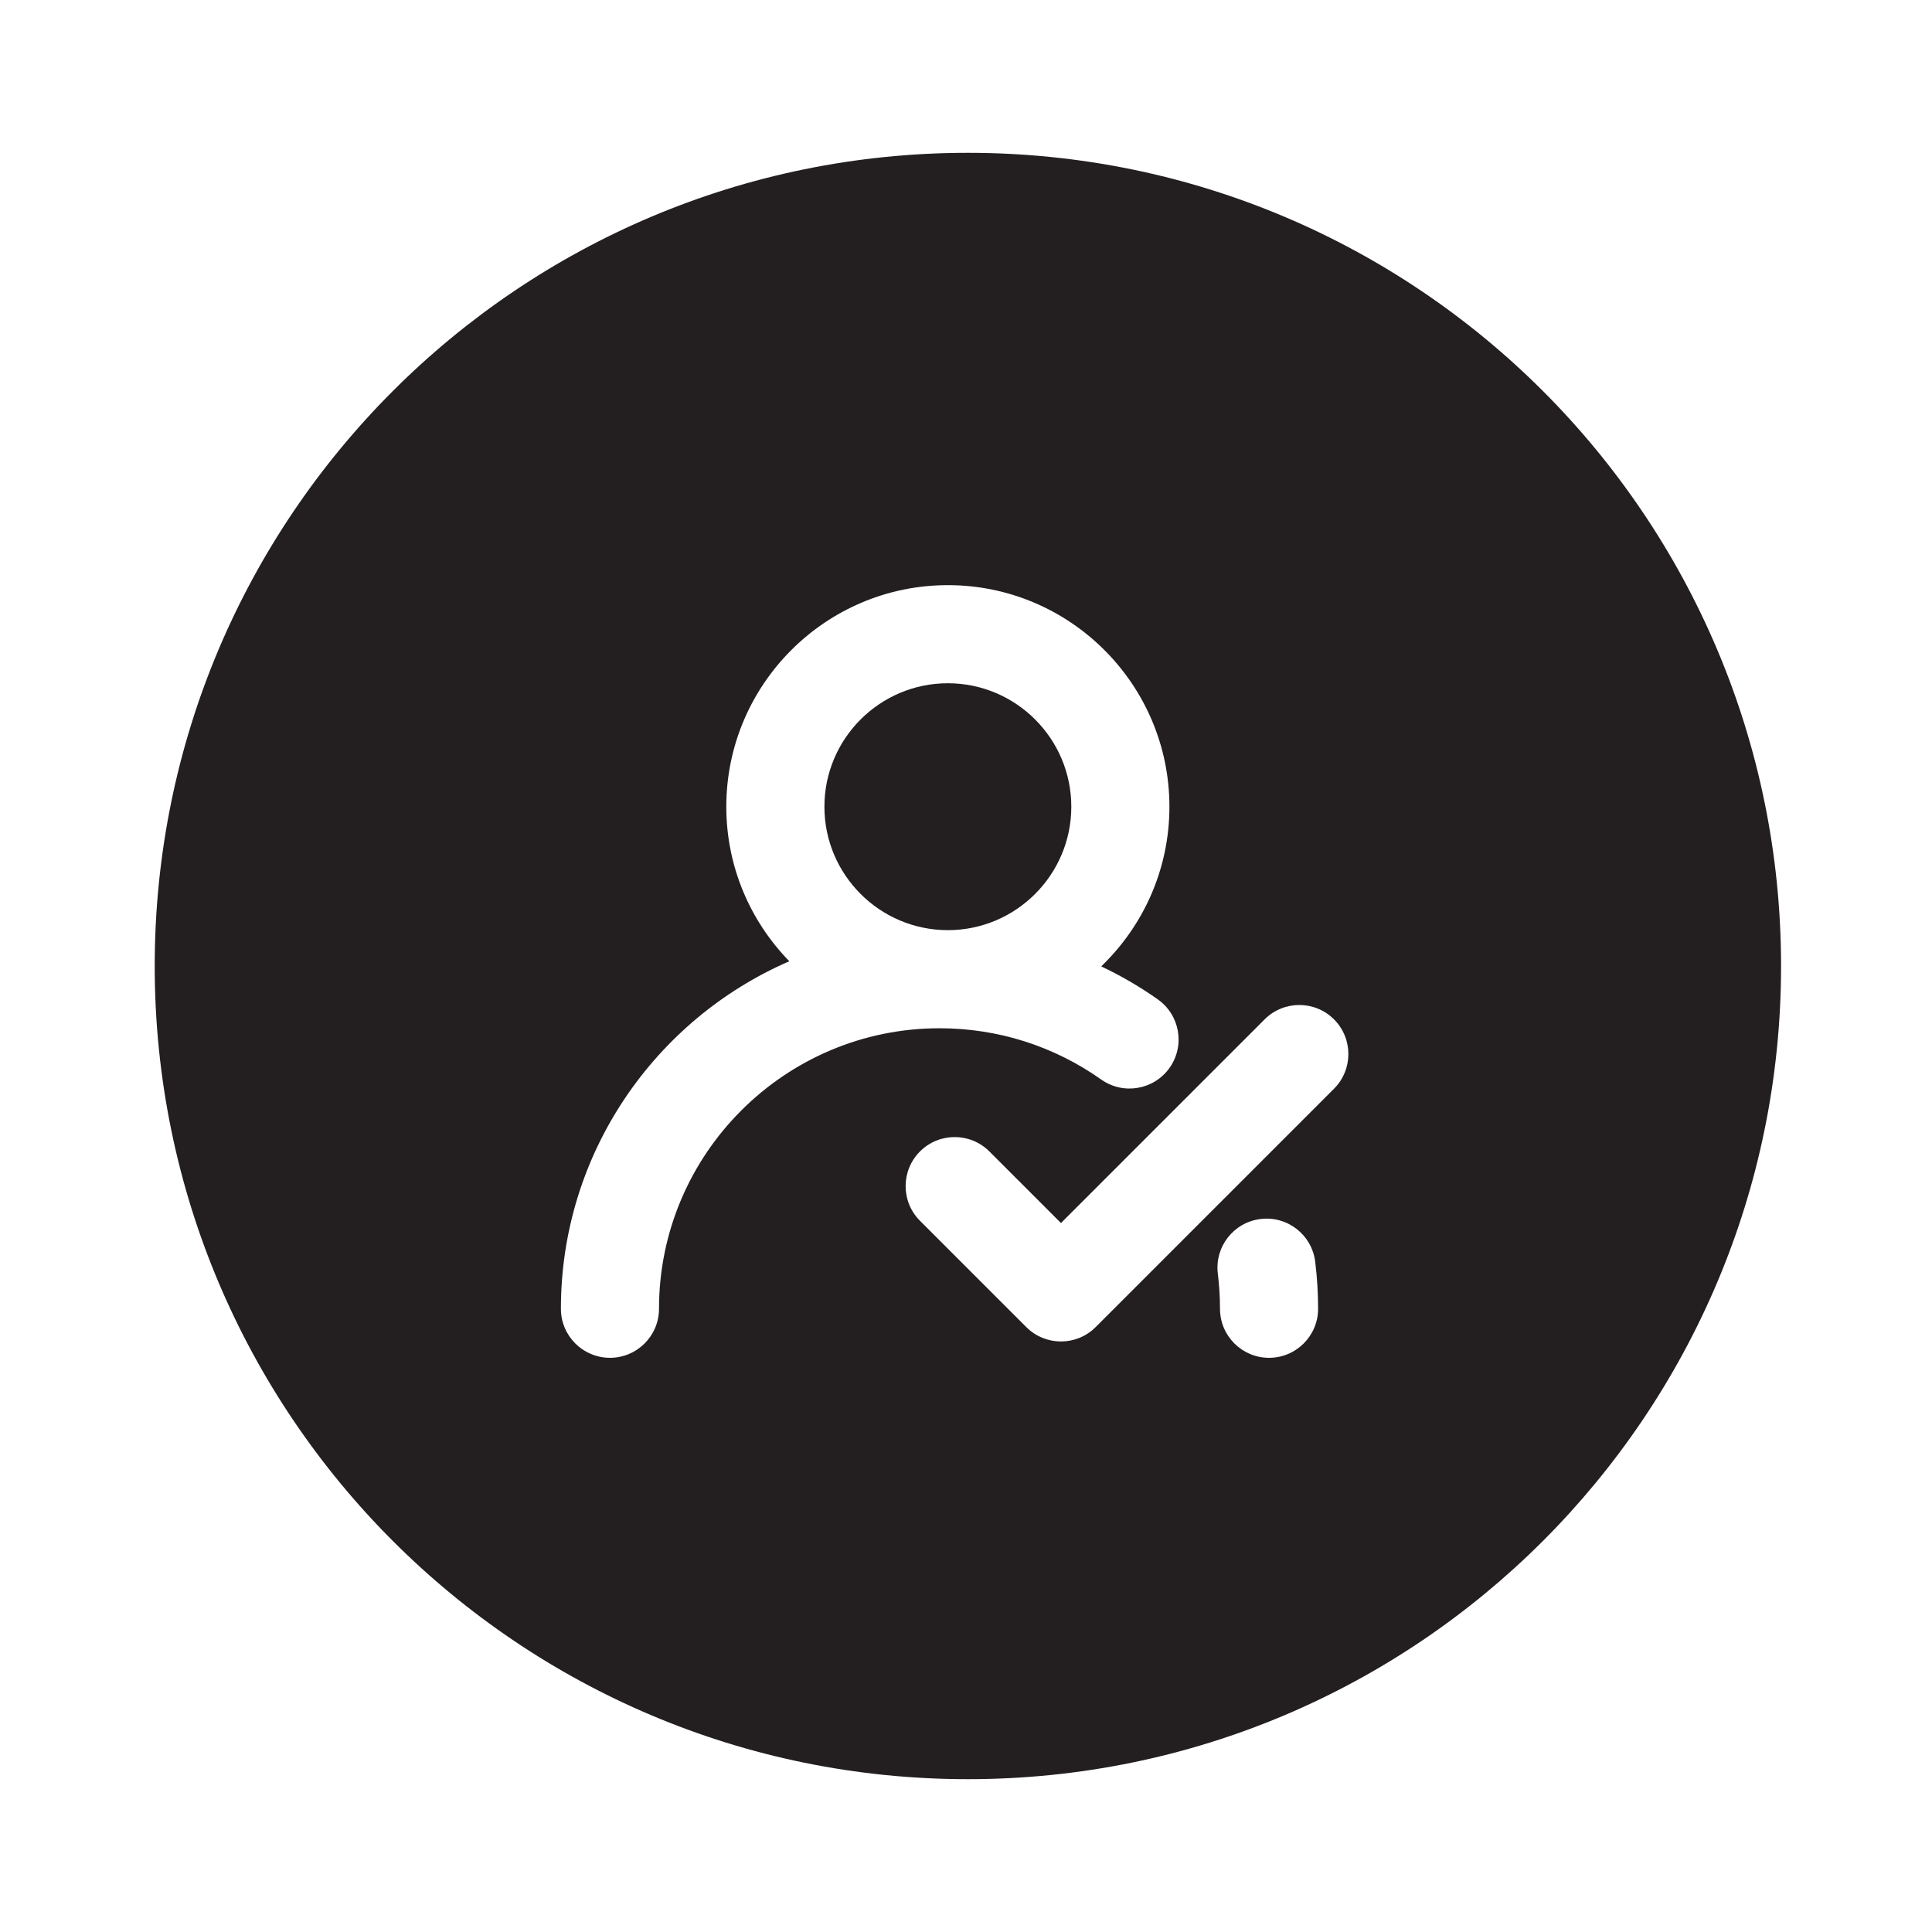 <?xml version="1.0" encoding="utf-8"?>
<!-- Generator: Adobe Illustrator 16.0.0, SVG Export Plug-In . SVG Version: 6.00 Build 0)  -->
<!DOCTYPE svg PUBLIC "-//W3C//DTD SVG 1.1//EN" "http://www.w3.org/Graphics/SVG/1.1/DTD/svg11.dtd">
<svg version="1.1" id="Layer_1" xmlns="http://www.w3.org/2000/svg" xmlns:xlink="http://www.w3.org/1999/xlink" x="0px" y="0px"
	 width="512px" height="512px" viewBox="0 0 512 512" enable-background="new 0 0 512 512" xml:space="preserve">
<path fill="#231F20" d="M283.908,213.785c0-18.039-14.676-32.715-32.715-32.715c-18.039,0-32.715,14.676-32.715,32.715
	s14.676,32.715,32.715,32.715C269.232,246.5,283.908,231.824,283.908,213.785z"/>
<path fill="#231F20" d="M256.5,40.5C137.479,40.5,41,136.98,41,256c0,119.02,96.48,215.5,215.5,215.5S472,375.02,472,256
	C472,136.98,375.52,40.5,256.5,40.5z M174.645,346.832c0,7.18-5.82,13-13,13s-13-5.82-13-13c0-41.189,24.952-76.655,60.532-92.091
	c-10.322-10.586-16.699-25.037-16.699-40.956c0-32.375,26.339-58.715,58.715-58.715s58.715,26.339,58.715,58.715
	c0,16.613-6.947,31.625-18.074,42.316c5.208,2.467,10.232,5.38,15.011,8.758c5.862,4.146,7.255,12.258,3.11,18.12
	c-4.146,5.863-12.26,7.253-18.12,3.11c-12.574-8.891-27.395-13.59-42.857-13.59C207.991,272.5,174.645,305.846,174.645,346.832z
	 M336.311,359.832c-7.18,0-13-5.82-13-13c0-3.101-0.192-6.222-0.572-9.276c-0.886-7.125,4.171-13.619,11.296-14.505
	c7.126-0.896,13.619,4.171,14.505,11.296c0.512,4.116,0.771,8.316,0.771,12.485C349.311,354.012,343.49,359.832,336.311,359.832z
	 M353.525,288.527l-63.166,63.166c-2.538,2.538-5.865,3.808-9.192,3.808s-6.654-1.27-9.192-3.808l-28.167-28.167
	c-5.077-5.077-5.077-13.308,0-18.385c5.077-5.076,13.309-5.076,18.385,0l18.975,18.975l53.974-53.974
	c5.076-5.076,13.309-5.076,18.385,0C358.603,275.22,358.603,283.45,353.525,288.527z"/>
</svg>

